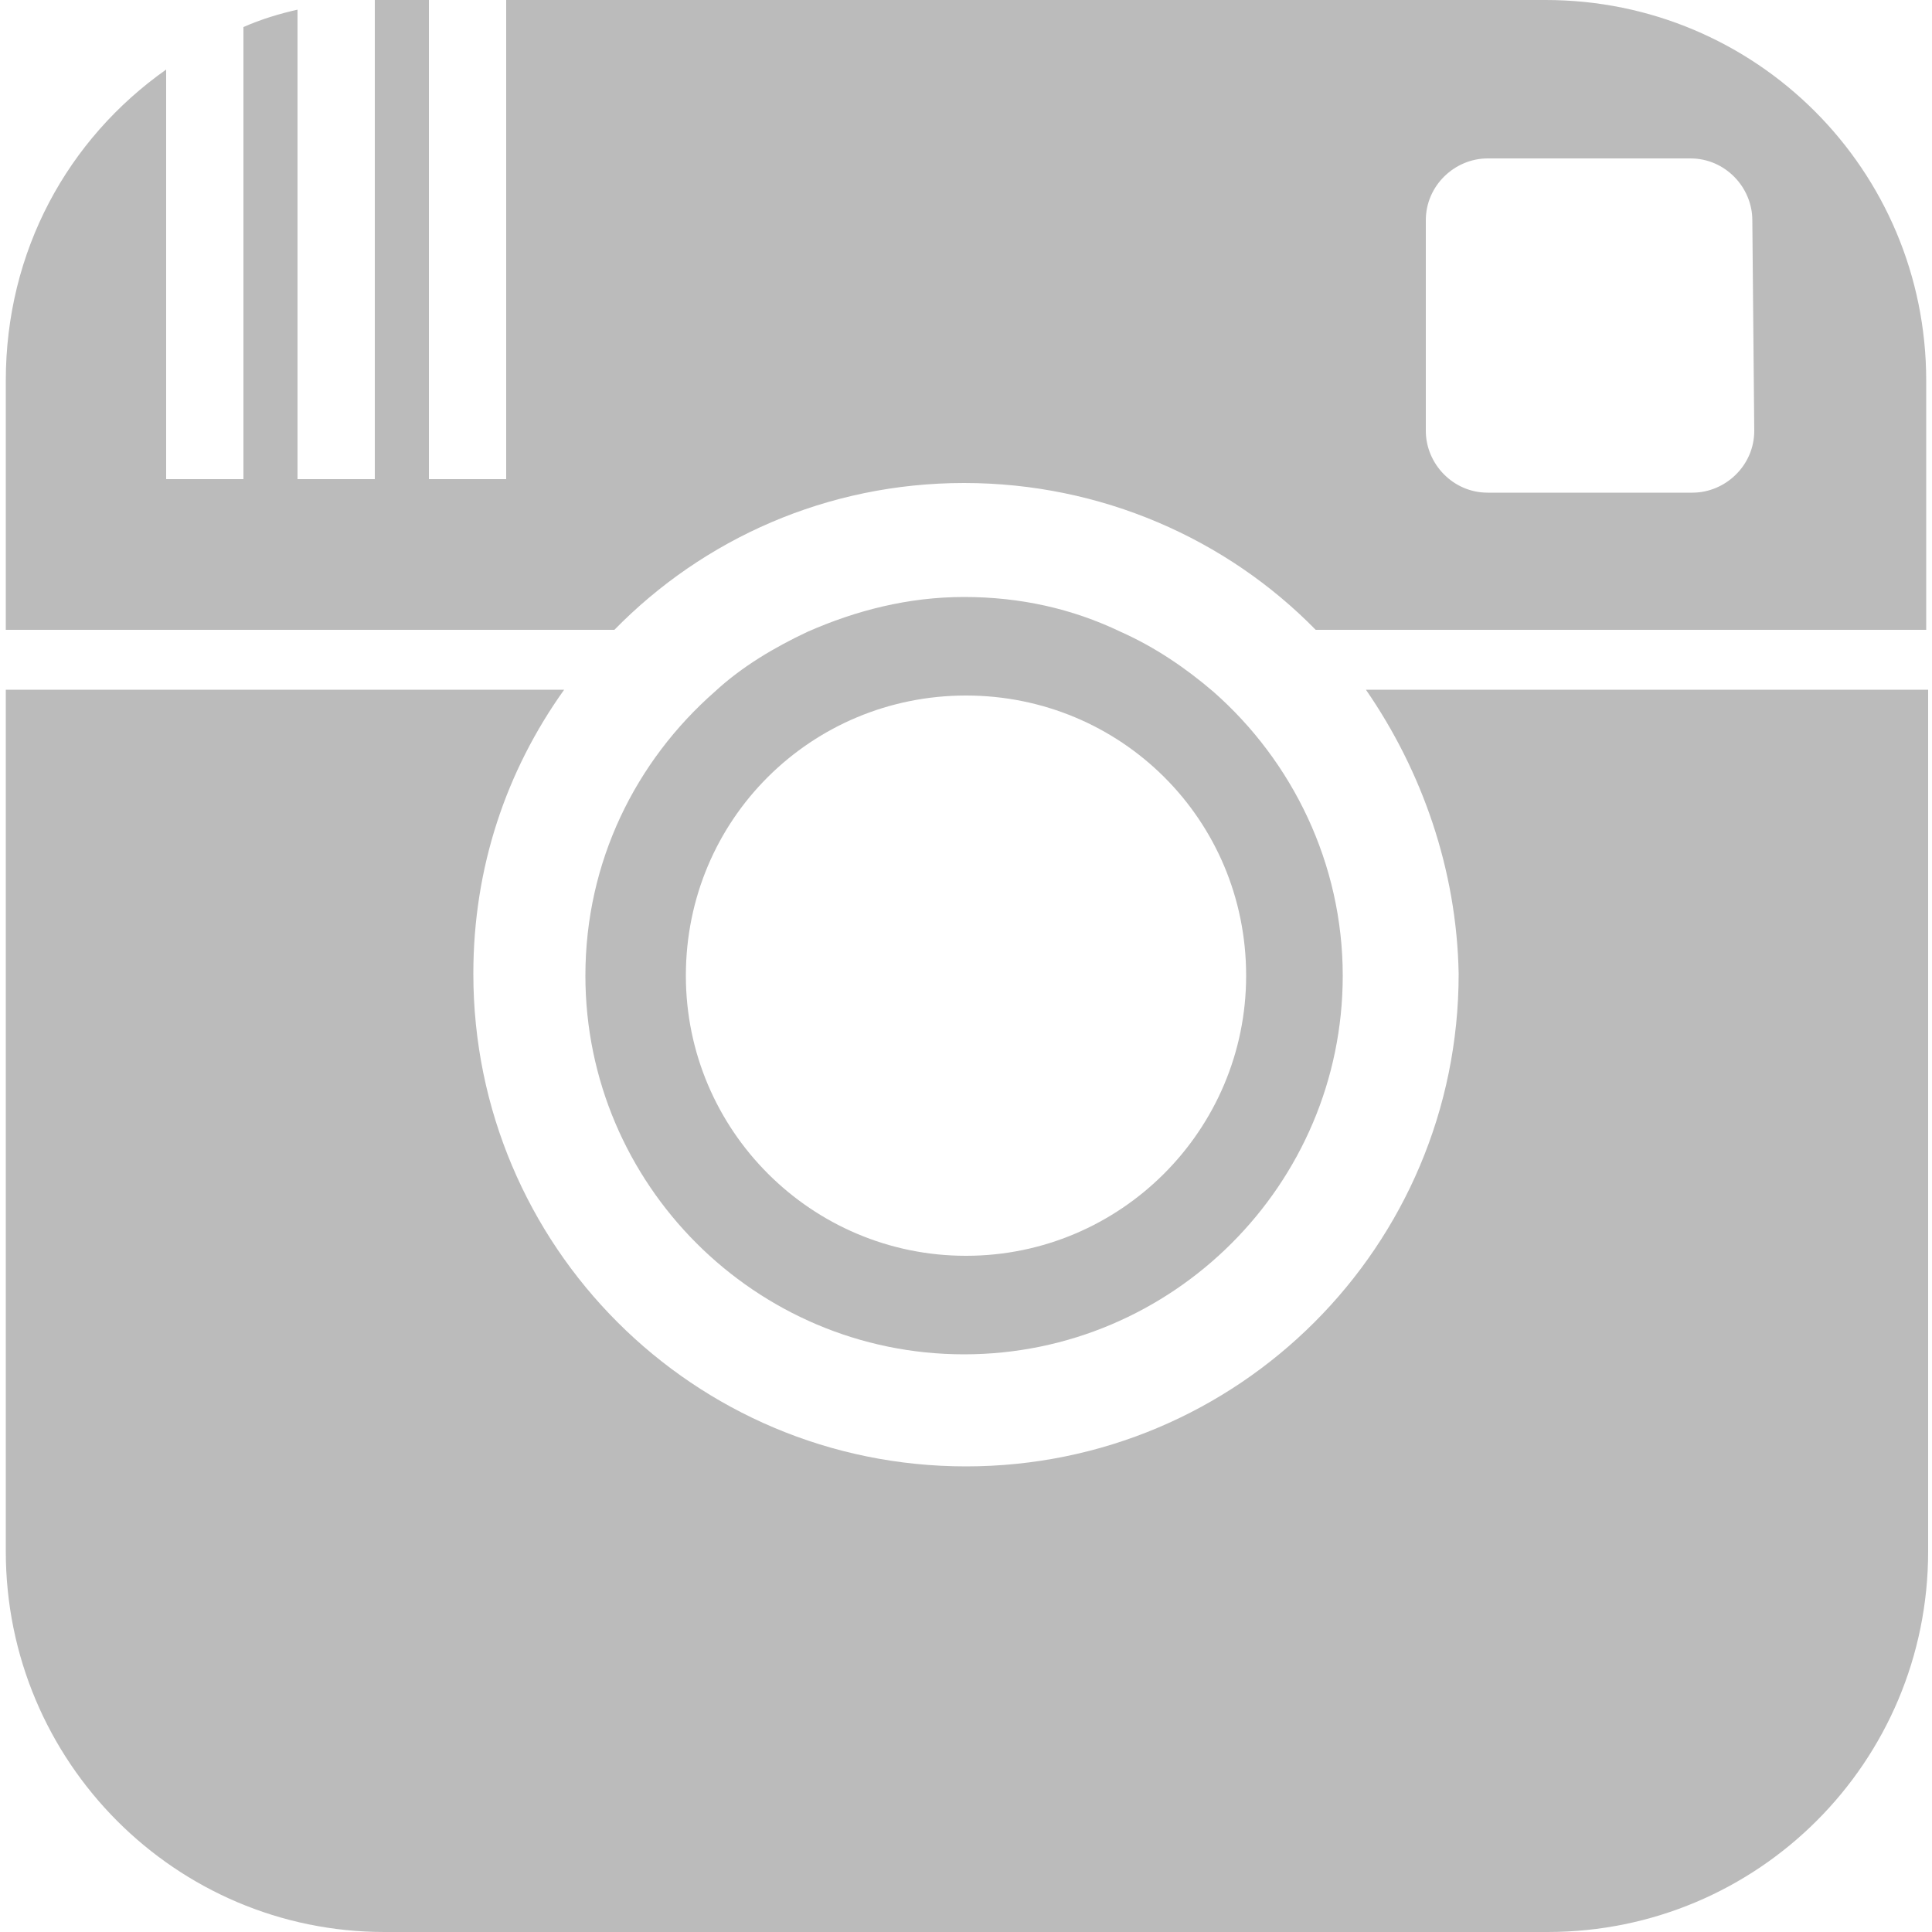 <svg xmlns="http://www.w3.org/2000/svg" width="100" height="100" baseProfile="tiny" viewBox="0 0 100 100">
  <path fill="#bbb" d="M70.7 35.7h29.1v44.6c0 10.9-8.8 19.7-19.7 19.7H19.9C9.1 100 .3 91.2.3 80.3V35.7h28.9c-3 4.2-4.7 9.2-4.7 14.7 0 14.1 11.4 25.5 25.5 25.5s25.5-11.4 25.5-25.5c-.1-5.4-1.9-10.5-4.8-14.7zm29-16v12.9H68.1C63.5 27.9 57 25 49.9 25s-13.5 2.9-18.1 7.6H.3V19.7C.3 13 3.5 7.2 8.6 3.6v21.2h4V1.4c.9-.4 1.9-.7 2.8-.9v24.3h4V0h2.8v24.8h4V0H80c10.9 0 19.7 8.8 19.7 19.7zm-9-8.3c0-1.7-1.4-3.2-3.2-3.2H77c-1.7 0-3.2 1.4-3.2 3.2v10.9c0 1.7 1.4 3.2 3.2 3.2h10.6c1.7 0 3.2-1.4 3.2-3.2l-.1-10.9zM30.3 50.5c0-5.9 2.6-11.1 6.7-14.7 1.4-1.3 3.1-2.3 4.8-3.1 2.5-1.1 5.2-1.8 8.1-1.8 2.9 0 5.6.6 8.1 1.8 1.8.8 3.4 1.9 4.8 3.1 4.1 3.6 6.7 8.9 6.7 14.7 0 10.8-8.8 19.6-19.6 19.6s-19.6-8.8-19.6-19.6zm5.2 0C35.5 58.5 42 65 50 65s14.5-6.5 14.5-14.5C64.5 42.4 58 36 50 36s-14.5 6.4-14.5 14.5z"/>
</svg>
